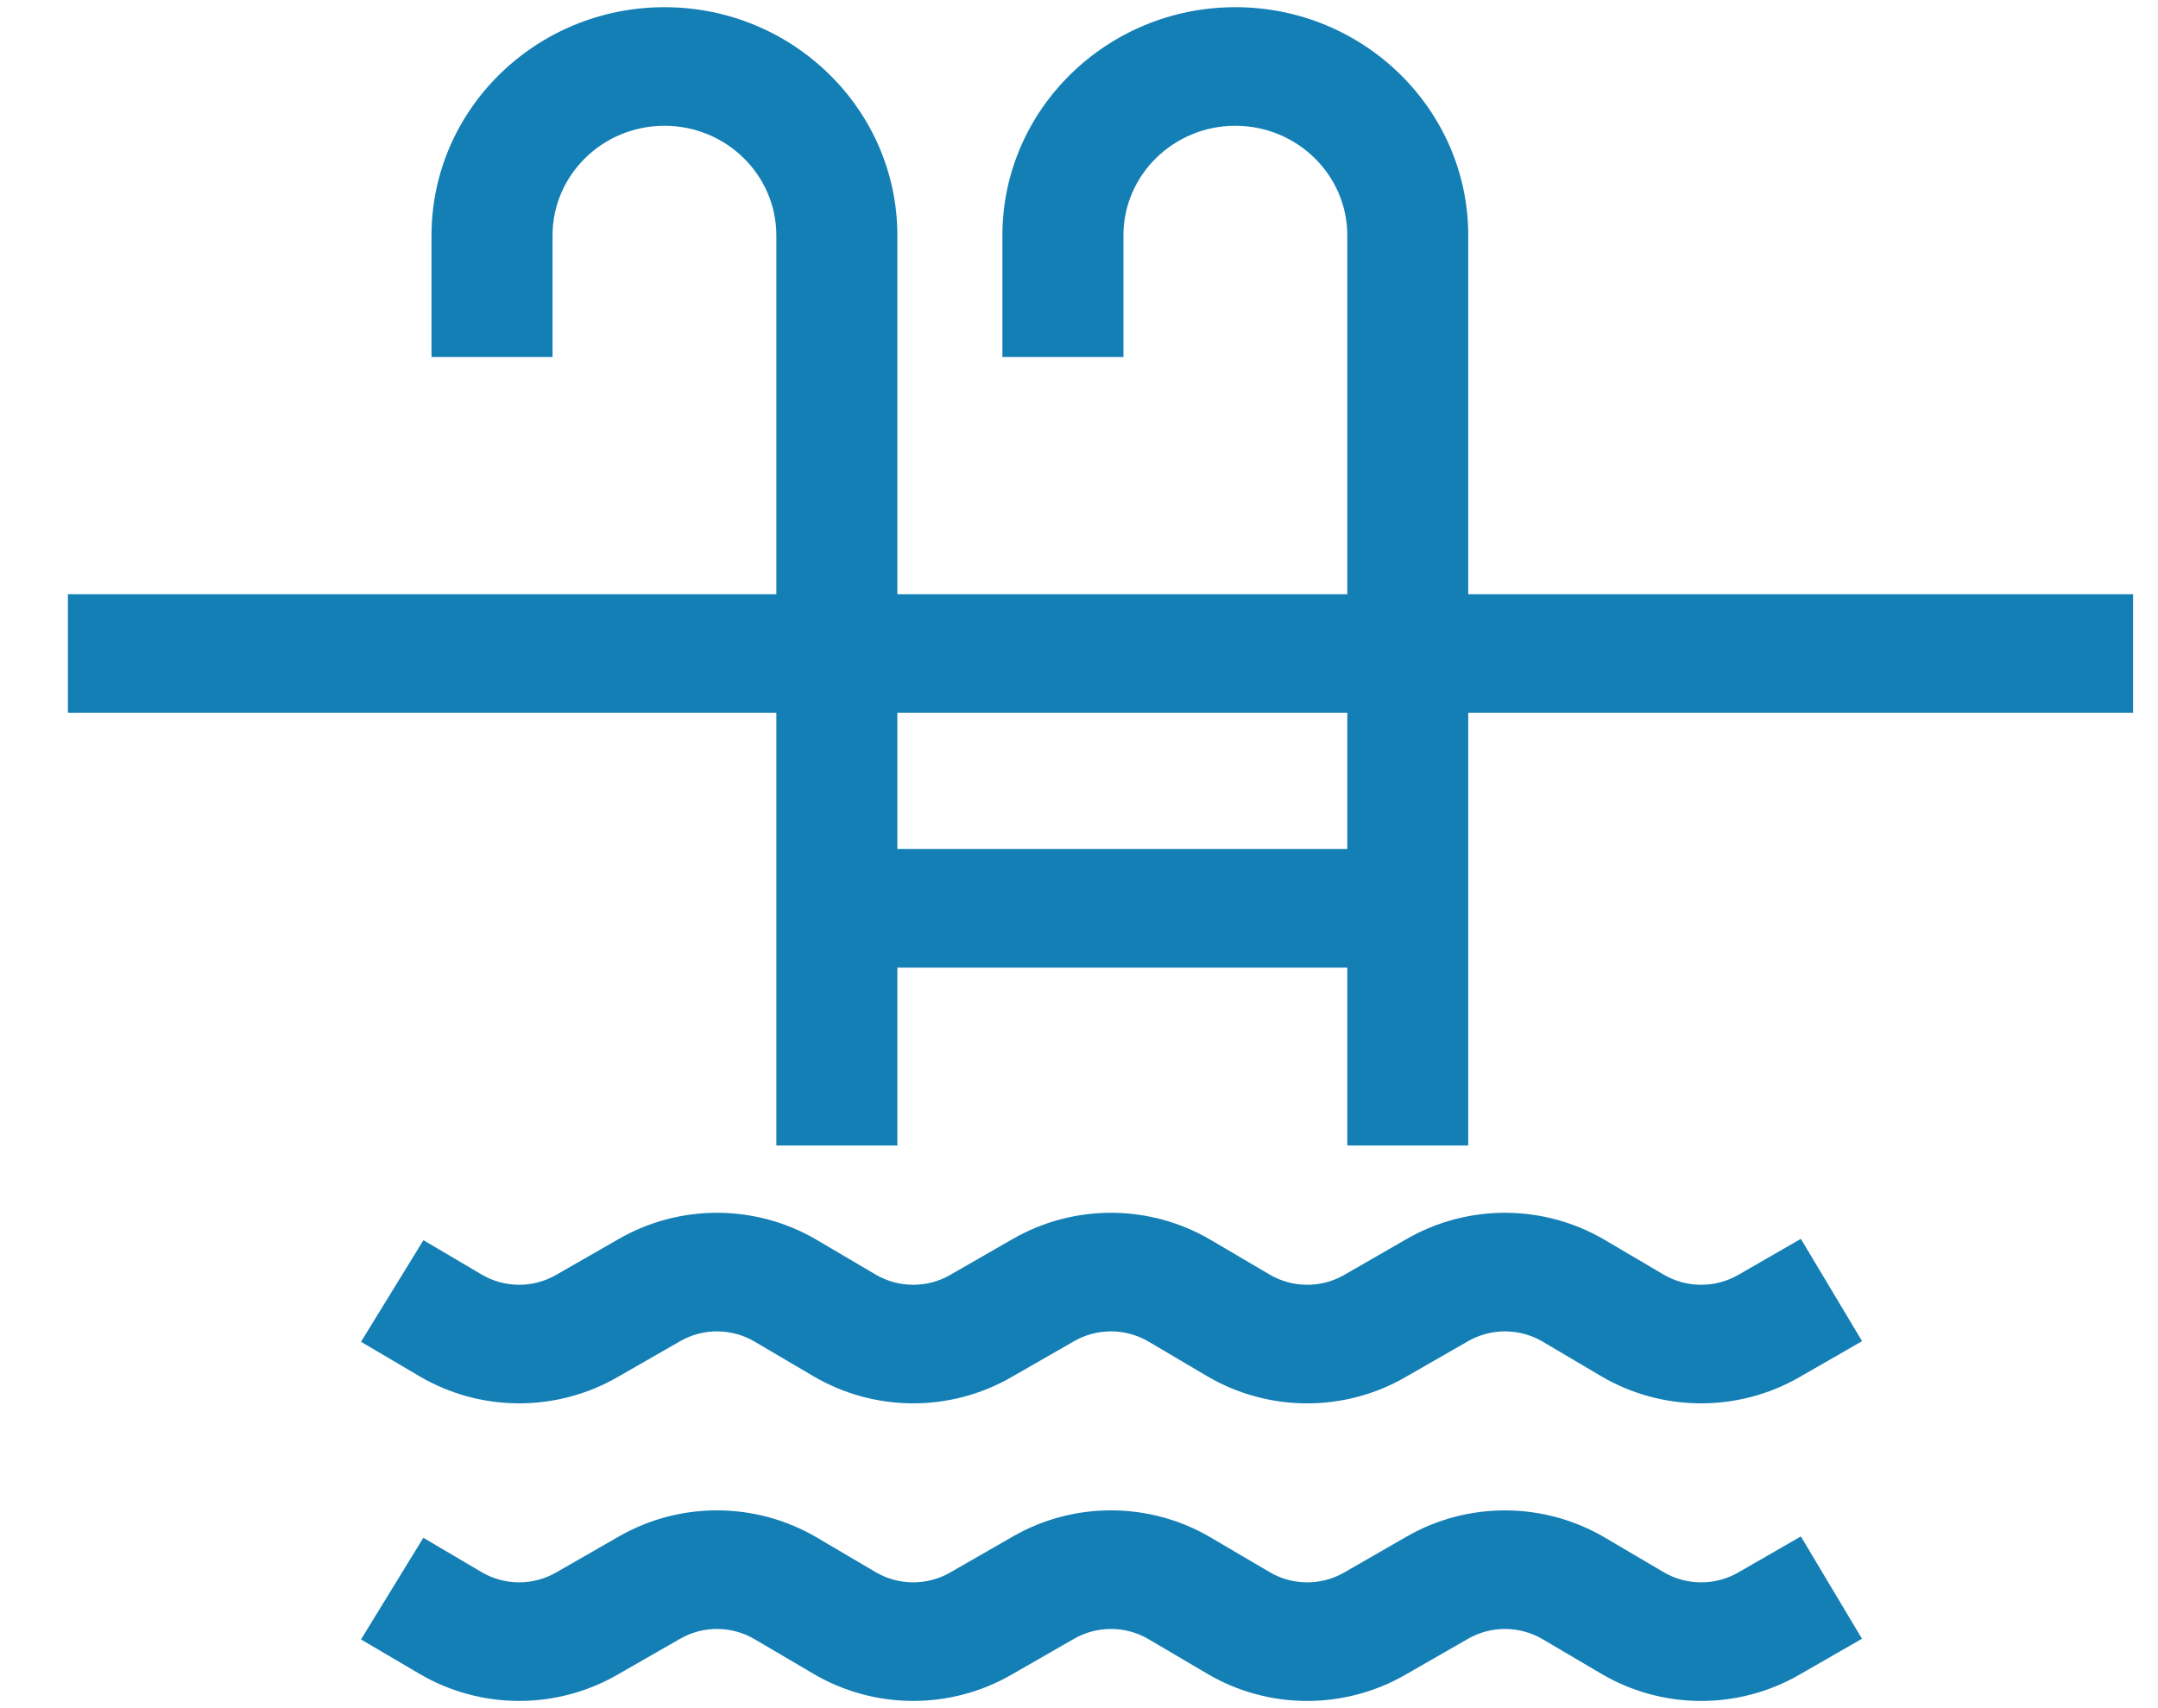 <svg width="24" height="19" viewBox="0 0 24 19" version="1.1" xmlns="http://www.w3.org/2000/svg" xmlns:xlink="http://www.w3.org/1999/xlink">
<title>swimming-pool</title>
<desc>Created using Figma</desc>
<g id="Canvas" transform="translate(-742 -5565)">
<g id="swimming-pool">
<g id="Group">
<g id="Group">
<g id="Vector">
<use xlink:href="#path0_fill" transform="translate(746.015 5578.49)" fill="#147FB5"/>
</g>
</g>
</g>
<g id="Group">
<g id="Group">
<g id="Vector">
<use xlink:href="#path1_fill" transform="translate(746.015 5581.8)" fill="#147FB5"/>
</g>
</g>
</g>
<g id="Group">
<g id="Group">
<g id="Vector">
<use xlink:href="#path2_fill" transform="translate(742.755 5565.08)" fill="#147FB5"/>
</g>
</g>
</g>
</g>
</g>
<defs>
<path id="path0_fill" d="M 16.013 0.29L 15.315 0.692C 15.058 0.839 14.741 0.837 14.486 0.687L 13.834 0.303C 13.157 -0.097 12.312 -0.101 11.63 0.291L 10.933 0.692C 10.677 0.839 10.359 0.837 10.105 0.687L 9.452 0.303C 8.775 -0.097 7.931 -0.101 7.249 0.291L 6.551 0.692C 6.295 0.839 5.978 0.837 5.723 0.687L 5.071 0.303C 4.393 -0.097 3.549 -0.101 2.867 0.291L 2.17 0.691C 1.913 0.839 1.596 0.837 1.342 0.687L 0.694 0.305L -3.28561e-08 1.435L 0.648 1.817C 1.325 2.216 2.169 2.221 2.851 1.829L 3.548 1.429C 3.804 1.281 4.122 1.283 4.377 1.433L 5.03 1.817C 5.707 2.216 6.551 2.221 7.232 1.829L 7.929 1.429C 8.186 1.281 8.504 1.283 8.759 1.433L 9.411 1.818C 9.753 2.019 10.138 2.12 10.523 2.12C 10.9 2.12 11.277 2.023 11.614 1.829L 12.311 1.429C 12.568 1.281 12.886 1.283 13.141 1.433L 13.793 1.818C 14.47 2.216 15.314 2.221 15.996 1.829L 16.694 1.428L 16.013 0.29Z"/>
<path id="path1_fill" d="M 16.013 0.29L 15.315 0.692C 15.058 0.839 14.741 0.837 14.486 0.687L 13.834 0.303C 13.157 -0.096 12.312 -0.101 11.63 0.291L 10.933 0.692C 10.677 0.839 10.359 0.837 10.105 0.687L 9.452 0.303C 8.775 -0.097 7.93 -0.101 7.249 0.291L 6.551 0.692C 6.295 0.839 5.978 0.837 5.723 0.687L 5.071 0.303C 4.393 -0.097 3.549 -0.101 2.867 0.291L 2.17 0.691C 1.913 0.839 1.596 0.837 1.341 0.687L 0.693 0.305L -3.28561e-08 1.436L 0.648 1.817C 1.325 2.216 2.169 2.221 2.85 1.829L 3.548 1.429C 3.804 1.281 4.122 1.283 4.377 1.433L 5.03 1.817C 5.707 2.216 6.551 2.221 7.232 1.829L 7.929 1.429C 8.186 1.281 8.504 1.283 8.759 1.433L 9.411 1.817C 9.753 2.019 10.138 2.12 10.523 2.12C 10.899 2.12 11.277 2.023 11.614 1.829L 12.311 1.429C 12.568 1.281 12.886 1.283 13.141 1.433L 13.793 1.817C 14.47 2.217 15.314 2.221 15.995 1.829L 16.693 1.428L 16.013 0.29Z"/>
<path id="path2_fill" d="M 15.574 6.529L 15.574 2.539C 15.574 1.139 14.412 -8.18459e-08 12.984 -8.18459e-08C 11.555 -8.18459e-08 10.393 1.139 10.393 2.539L 10.393 3.891L 11.739 3.891L 11.739 2.539C 11.739 1.866 12.297 1.319 12.984 1.319C 13.67 1.319 14.229 1.866 14.229 2.539L 14.229 6.529L 9.225 6.529L 9.225 2.539C 9.225 1.139 8.063 -8.18459e-08 6.635 -8.18459e-08C 5.206 -8.18459e-08 4.044 1.139 4.044 2.539L 4.044 3.891L 5.39 3.891L 5.39 2.539C 5.39 1.866 5.948 1.319 6.635 1.319C 7.321 1.319 7.879 1.866 7.879 2.539L 7.879 6.529L 0 6.529L 0 7.848L 7.879 7.848L 7.879 12.662L 9.225 12.662L 9.225 10.683L 14.229 10.683L 14.229 12.662L 15.574 12.662L 15.574 7.848L 22.968 7.848L 22.968 6.529L 15.574 6.529ZM 14.229 9.364L 9.225 9.364L 9.225 7.848L 14.229 7.848L 14.229 9.364Z"/>
</defs>
</svg>
